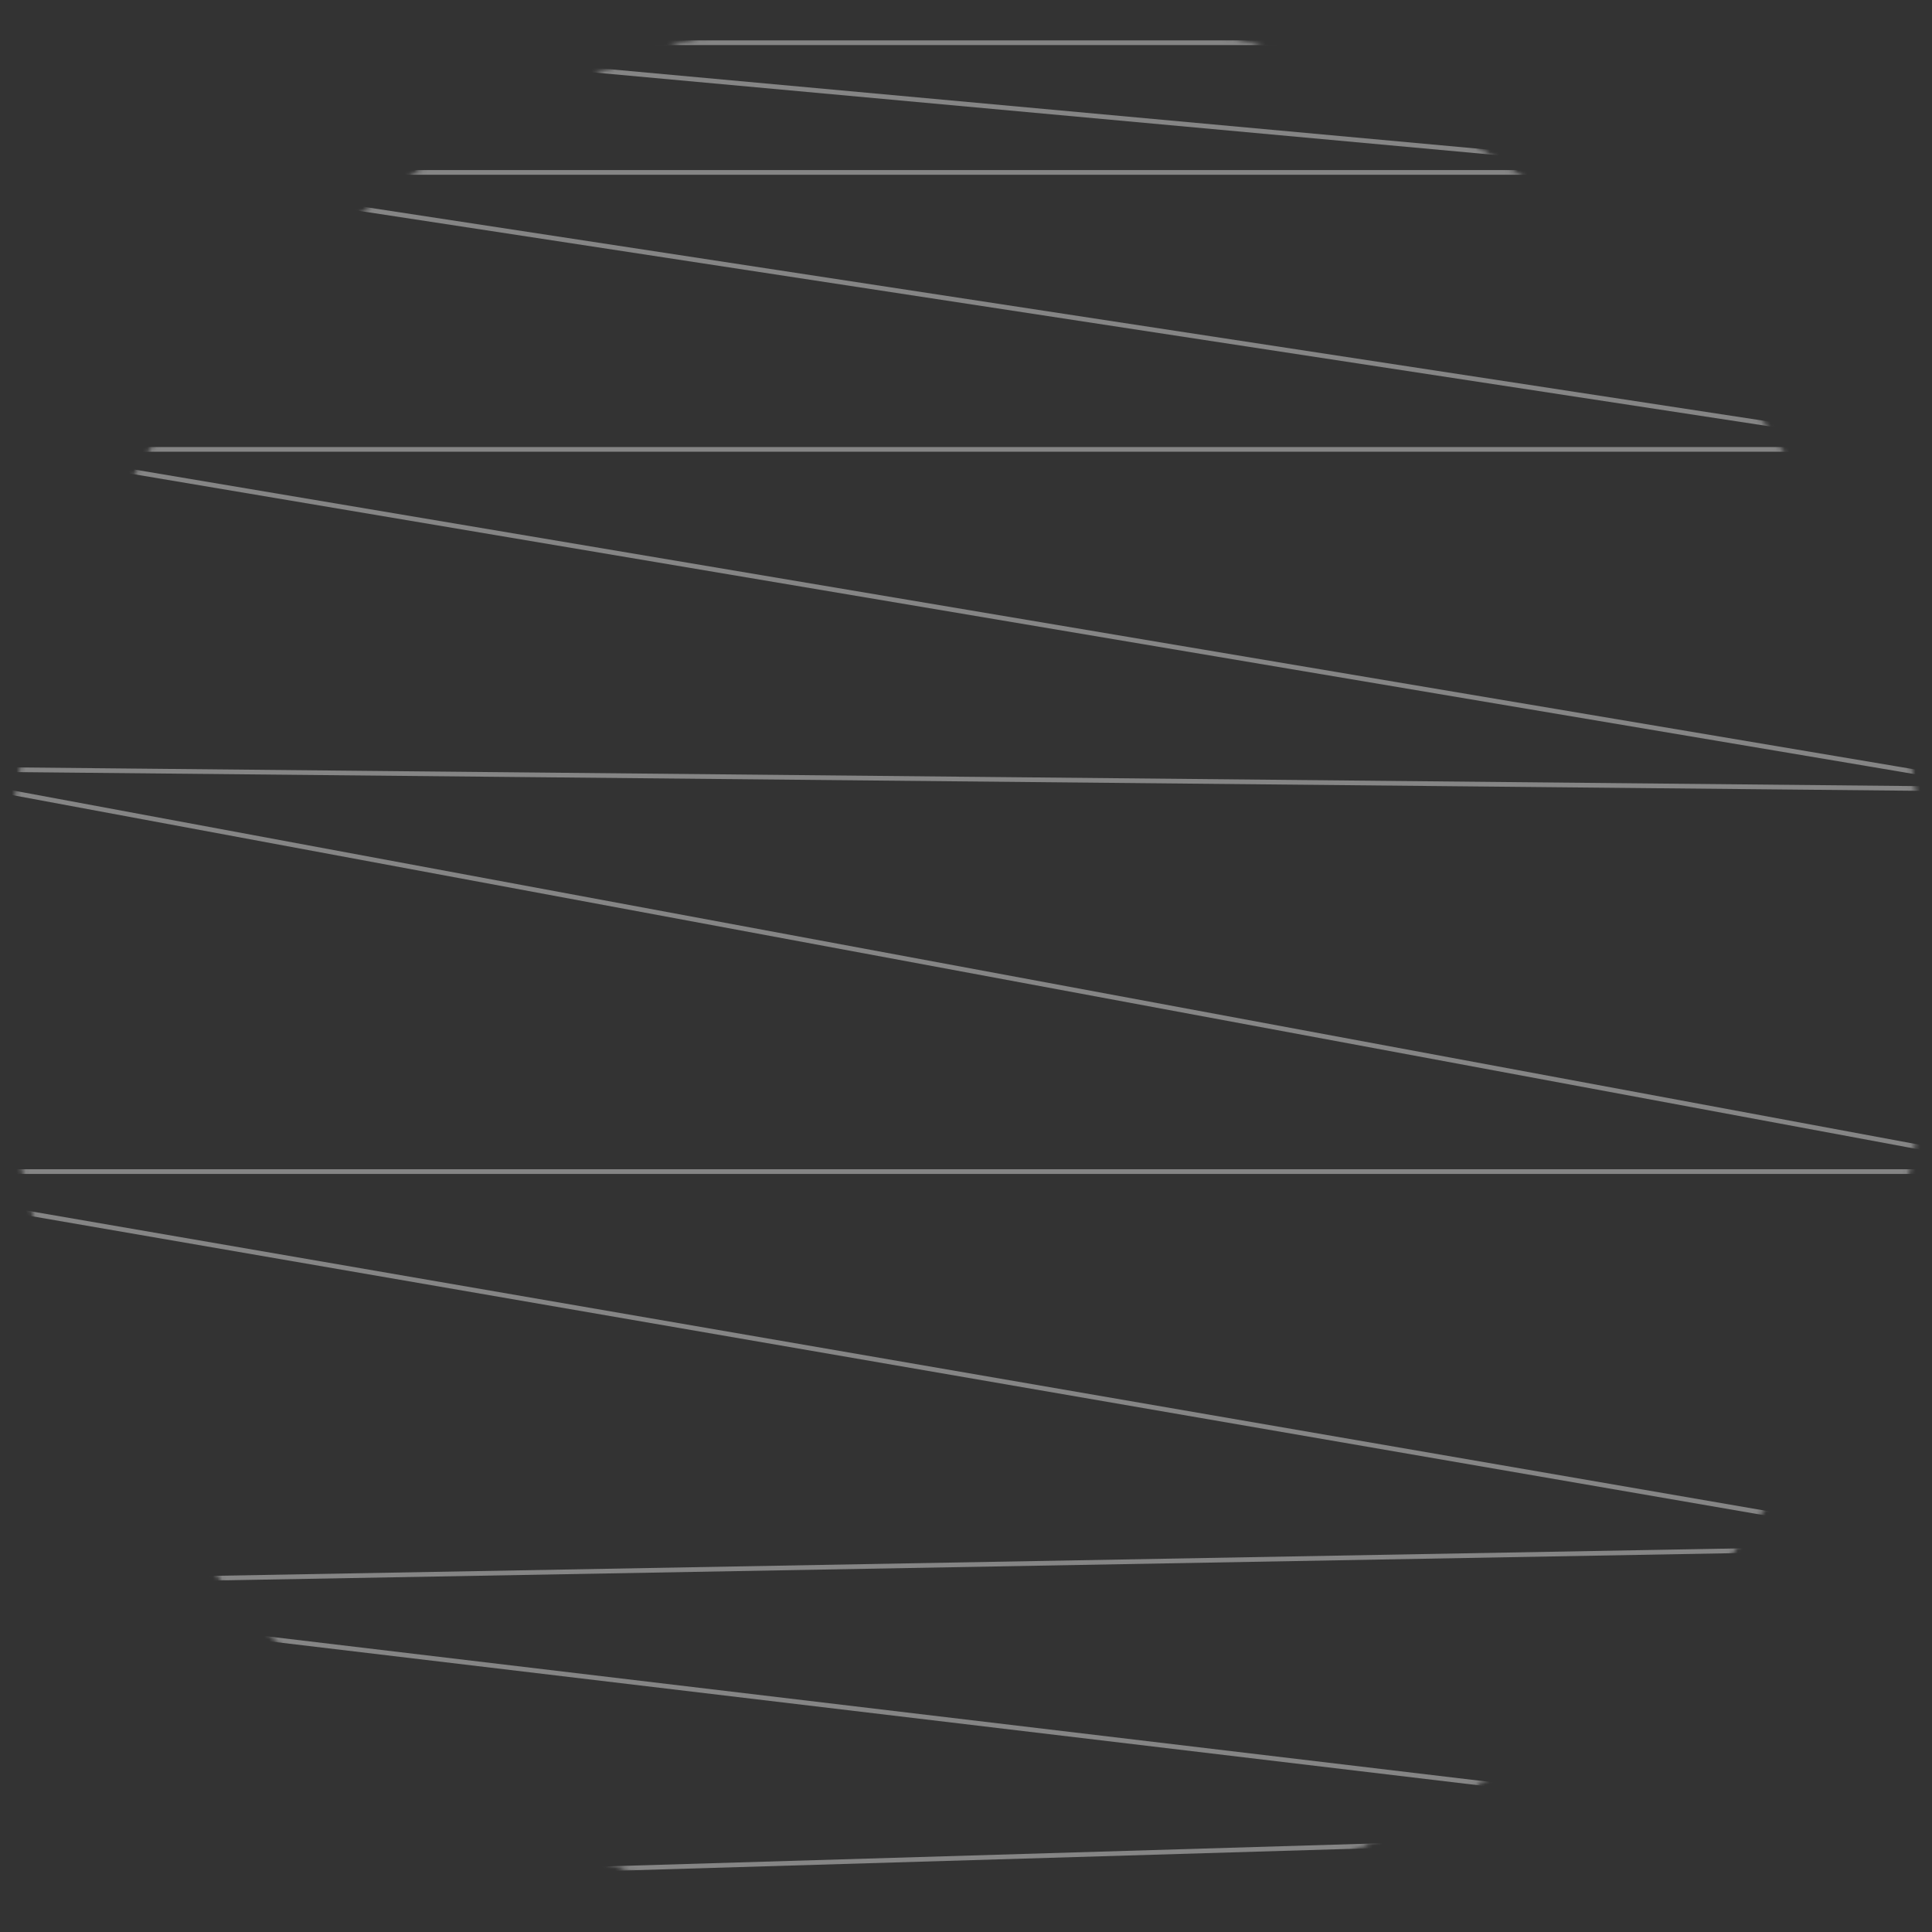 <svg xmlns="http://www.w3.org/2000/svg" width="413" height="413" viewBox="0 0 413 413" fill="none"><rect x="0" y="0" width="413" height="413" fill="#333333" stroke="none"/><mask id="mask0_263_124" style="mask-type:alpha" maskUnits="userSpaceOnUse" x="0" y="0" width="413" height="413"><circle cx="206.5" cy="206.5" r="206" fill="#D9D9D9" stroke="#F5F5F5"></circle></mask><g mask="url(#mask0_263_124)"><path d="M295.621 9.131H62.968L365.941 36.86H26.312L413.818 96.066H0.129L431.772 168.762L-25.306 164.266L438.505 250.452H-45.504L419.054 330.642L-38.771 338.886L401.848 391.347L50.25 401.839" stroke="#EDEDED" stroke-opacity="0.44" strokeWidth="34"></path></g></svg>